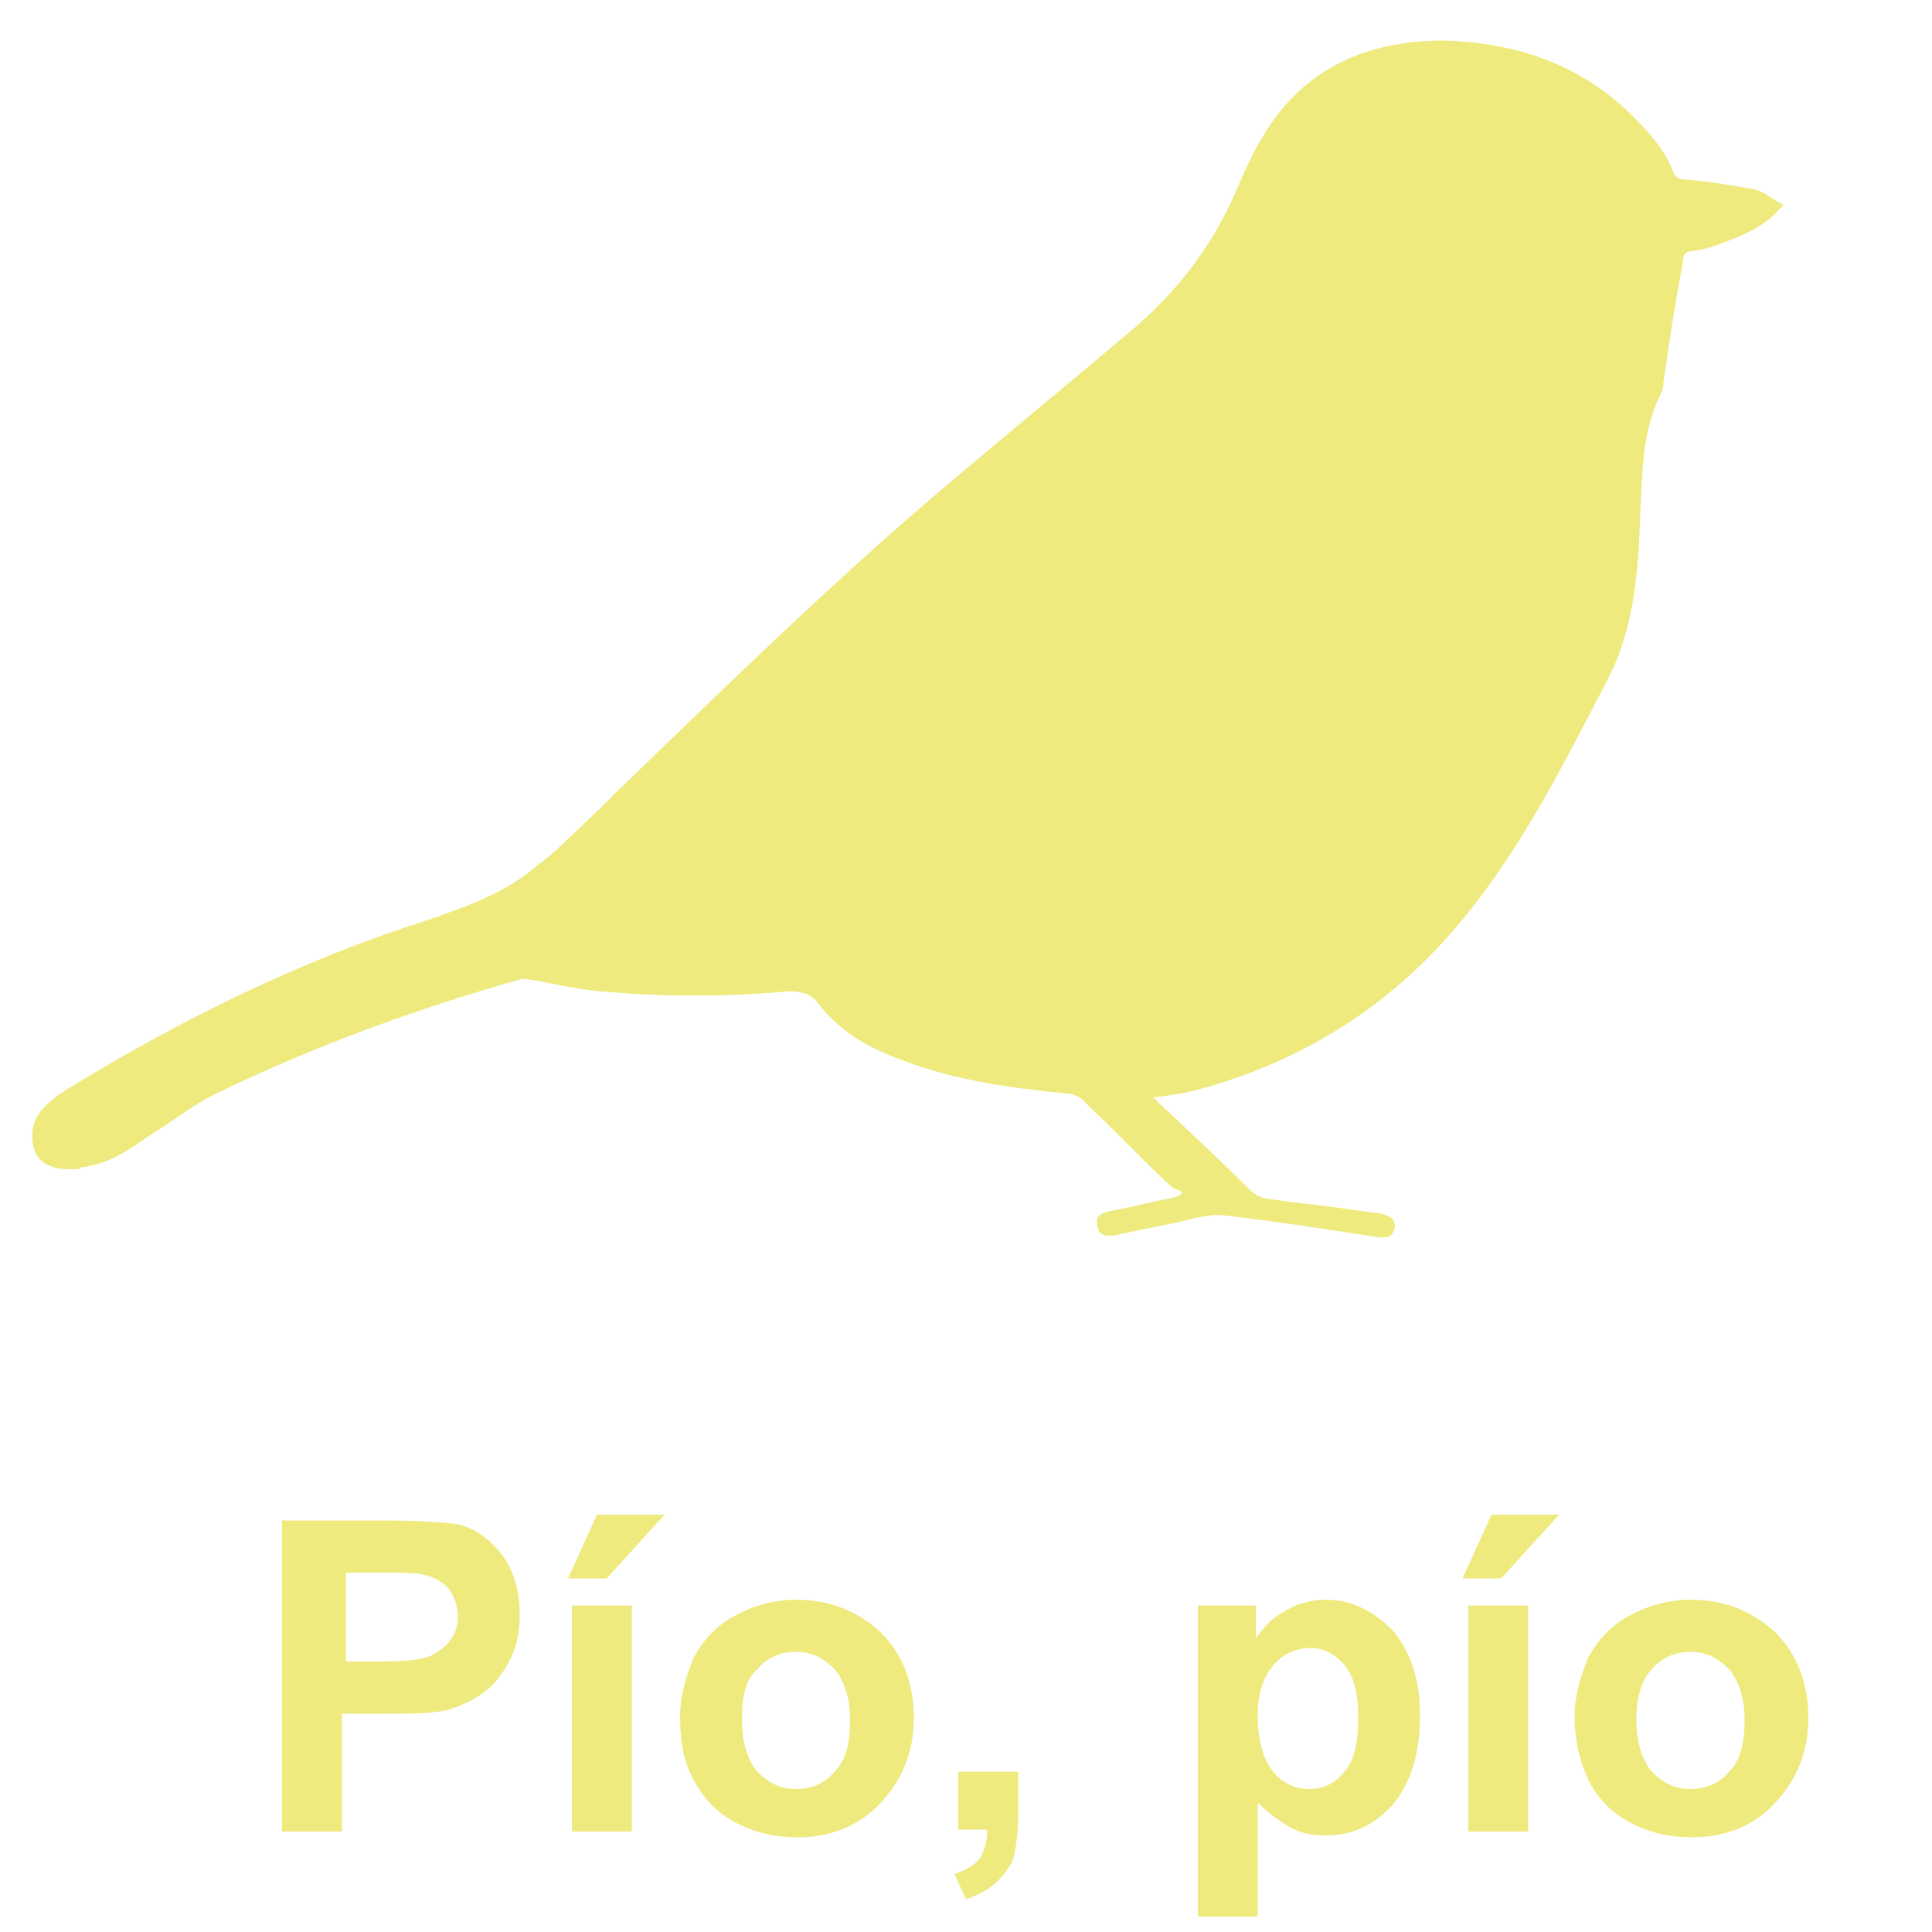 <?xml version="1.0" encoding="utf-8"?>
<!-- Generator: Adobe Illustrator 24.3.0, SVG Export Plug-In . SVG Version: 6.00 Build 0)  -->
<svg version="1.1" id="Capa_1" xmlns="http://www.w3.org/2000/svg" xmlns:xlink="http://www.w3.org/1999/xlink" x="0px" y="0px"
	 viewBox="0 0 100 100" style="enable-background:new 0 0 100 100;" xml:space="preserve">
<style type="text/css">
	.st0{fill:#EEEA7E;}
</style>
<g>
	<g>
		<path class="st0" d="M92.3,10.6c-0.6-0.3-1-0.7-1.5-0.8c-1.1-0.2-2.3-0.4-3.5-0.5c-0.4,0-0.7-0.1-0.9-0.5c-0.3-0.6-0.7-1.1-1-1.7
			c-2.8-3.4-6.4-4.9-10.7-5c-3.9,0-7.2,1.4-9.3,4.9c-0.5,0.8-0.9,1.7-1.3,2.6c-1.2,2.9-3,5.3-5.3,7.3c-3.3,2.8-6.6,5.5-9.9,8.3
			c-5.9,5-11.4,10.4-17,15.8c-1.3,1.3-2.6,2.7-4.1,3.8c-1.6,1.4-3.6,2.1-5.6,2.8c-6.6,2.1-12.7,5.1-18.6,8.7c-0.5,0.3-0.9,0.6-1.3,1
			c-0.6,0.6-0.8,1.4-0.5,2.3c0.3,0.7,1.1,1,2.1,0.9c0.1,0,0.2,0,0.3-0.1c1.2-0.3,2.2-0.9,3.3-1.6c1.2-0.8,2.4-1.7,3.7-2.3
			c5-2.4,10.2-4.3,15.5-5.8c0.2-0.1,0.5,0,0.7,0c1.2,0.2,2.4,0.5,3.6,0.6c3.2,0.3,6.5,0.3,9.7,0c0.7,0,1.3,0.1,1.7,0.7
			c1.1,1.4,2.5,2.2,4.1,2.8c2.8,1.1,5.7,1.5,8.7,1.8c0.4,0,0.8,0.2,1,0.5c1.5,1.4,2.9,2.9,4.4,4.3c0.1,0.1,0.4,0.2,0.6,0.3
			c0,0.1-0.1,0.1-0.2,0.2c-0.1,0-0.2,0.1-0.3,0.1c-1.1,0.2-2.2,0.5-3.3,0.7c-0.5,0.1-0.7,0.3-0.6,0.8c0.1,0.5,0.5,0.5,0.9,0.4
			c0.9-0.2,2-0.5,2.9-0.6c0.9-0.2,1.8-0.5,2.7-0.4c2.6,0.3,5.2,0.7,7.8,1.1c0.5,0.1,0.9,0.1,0.9-0.5c0-0.6-0.4-0.6-0.8-0.7
			c-1.8-0.3-3.6-0.5-5.4-0.7c-0.5-0.1-0.9-0.2-1.4-0.6c-1.5-1.5-3-2.8-4.5-4.3c-0.1-0.1-0.2-0.2-0.4-0.4c0.8-0.1,1.5-0.2,2.3-0.4
			c5.2-1.4,9.6-4.1,13.1-8.1c3.5-4,5.8-8.7,8.2-13.3c1.3-2.6,1.5-5.5,1.6-8.4c0.1-2.1,0-4.1,1-6.1c0.1-0.2,0.2-0.5,0.2-0.7
			c0.4-2.1,0.7-4.1,1-6.2c0-0.3,0.2-0.5,0.5-0.6c0.5-0.1,1-0.2,1.5-0.4C90.2,12.2,91.3,11.8,92.3,10.6z"/>
		<path class="st0" d="M92.3,10.6c-0.9,1.1-2.1,1.6-3.2,2c-0.5,0.2-0.9,0.3-1.5,0.4c-0.4,0-0.5,0.2-0.5,0.6c-0.4,2.1-0.7,4.1-1,6.2
			c0,0.3-0.1,0.5-0.2,0.7c-0.9,1.9-0.9,4-1,6.1c-0.1,2.9-0.3,5.8-1.6,8.4c-2.4,4.6-4.7,9.3-8.2,13.3c-3.5,4-7.9,6.7-13.1,8.1
			c-0.7,0.2-1.5,0.3-2.3,0.4c0.1,0.1,0.3,0.3,0.4,0.4c1.5,1.4,3,2.8,4.5,4.3c0.4,0.4,0.8,0.6,1.4,0.6c1.8,0.3,3.6,0.5,5.4,0.7
			c0.4,0.1,0.8,0.2,0.8,0.7c-0.1,0.6-0.5,0.6-0.9,0.5c-2.6-0.4-5.2-0.8-7.8-1.1c-0.9-0.1-1.8,0.2-2.7,0.4c-1,0.2-2,0.4-2.9,0.6
			c-0.4,0.1-0.7,0.1-0.9-0.4c-0.1-0.4,0.1-0.7,0.6-0.8c1.1-0.2,2.2-0.5,3.3-0.7c0.1,0,0.2-0.1,0.3-0.1c0-0.1,0.1-0.1,0.2-0.2
			c-0.2-0.1-0.4-0.2-0.6-0.3c-1.5-1.4-2.9-2.9-4.4-4.3c-0.3-0.2-0.7-0.4-1-0.5c-2.9-0.4-5.9-0.7-8.7-1.8c-1.6-0.6-3-1.4-4.1-2.8
			c-0.5-0.6-1-0.7-1.7-0.7c-3.2,0.3-6.5,0.3-9.7,0c-1.2-0.1-2.4-0.4-3.6-0.6c-0.2,0-0.5-0.1-0.7,0c-5.3,1.5-10.5,3.4-15.5,5.8
			c-1.3,0.6-2.4,1.5-3.7,2.3c-1,0.7-2,1.4-3.3,1.6c-0.1,0-0.2,0-0.3,0.1c-1,0.1-1.8-0.2-2.1-0.9c-0.4-0.8-0.1-1.6,0.5-2.3
			c0.4-0.4,0.8-0.7,1.3-1c5.9-3.6,12-6.6,18.5-8.7c2-0.6,4-1.4,5.6-2.8c1.4-1.2,2.7-2.6,4.1-3.8c5.5-5.4,11.1-10.8,17-15.8
			c3.3-2.8,6.6-5.5,9.9-8.3c2.3-2,4.1-4.4,5.3-7.3c0.4-0.9,0.8-1.8,1.3-2.6c2.2-3.3,5.5-4.8,9.4-4.8c4.3,0,7.9,1.6,10.7,5
			c0.4,0.5,0.8,1.1,1,1.7c0.2,0.4,0.5,0.5,0.9,0.5c1.2,0.1,2.3,0.2,3.5,0.5C91.2,10,91.7,10.3,92.3,10.6z"/>
	</g>
	<g>
		<path class="st0" d="M14.6,94.8V78.7h5.2c2,0,3.3,0.1,3.9,0.2c0.9,0.2,1.7,0.8,2.3,1.6s0.9,1.9,0.9,3.1c0,1-0.2,1.8-0.6,2.5
			c-0.4,0.7-0.8,1.2-1.4,1.6c-0.6,0.4-1.1,0.6-1.7,0.8c-0.8,0.2-1.9,0.2-3.4,0.2h-2.1v6.1L14.6,94.8L14.6,94.8z M17.9,81.4V86h1.8
			c1.3,0,2.2-0.1,2.6-0.3c0.4-0.2,0.8-0.5,1-0.8c0.3-0.4,0.4-0.8,0.4-1.2c0-0.6-0.2-1.1-0.5-1.5c-0.4-0.4-0.8-0.6-1.3-0.7
			c-0.4-0.1-1.2-0.1-2.3-0.1L17.9,81.4L17.9,81.4z"/>
		<path class="st0" d="M29.4,81.7l1.5-3.3h3.5l-3,3.3H29.4z M29.6,94.8V83.1h3.1v11.7H29.6z"/>
		<path class="st0" d="M35.2,88.8c0-1,0.3-2,0.7-3c0.5-0.9,1.2-1.7,2.2-2.2c0.9-0.5,2-0.8,3.1-0.8c1.8,0,3.2,0.6,4.4,1.7
			c1.1,1.1,1.7,2.6,1.7,4.4c0,1.8-0.6,3.2-1.7,4.4s-2.6,1.8-4.3,1.8c-1.1,0-2.1-0.2-3.1-0.7c-1-0.5-1.7-1.2-2.2-2.1
			C35.4,91.3,35.2,90.2,35.2,88.8z M38.4,89c0,1.2,0.3,2.1,0.8,2.7c0.6,0.6,1.2,0.9,2,0.9s1.5-0.3,2-0.9c0.6-0.6,0.8-1.5,0.8-2.7
			c0-1.1-0.3-2-0.8-2.6c-0.6-0.6-1.2-0.9-2-0.9s-1.5,0.3-2,0.9C38.6,86.9,38.4,87.8,38.4,89z"/>
		<path class="st0" d="M49.6,91.7h3.1v2.2c0,0.9-0.1,1.6-0.2,2.1s-0.5,1-0.9,1.4c-0.4,0.4-1,0.7-1.6,0.9l-0.6-1.3
			c0.6-0.2,1.1-0.5,1.3-0.8s0.4-0.8,0.4-1.5h-1.5L49.6,91.7L49.6,91.7z"/>
		<path class="st0" d="M62.1,83.1H65v1.7c0.4-0.6,0.9-1.1,1.5-1.4c0.6-0.4,1.4-0.6,2.1-0.6c1.4,0,2.5,0.6,3.5,1.6
			c0.9,1.1,1.4,2.5,1.4,4.4c0,2-0.5,3.5-1.4,4.6C71.1,94.5,70,95,68.6,95c-0.7,0-1.2-0.1-1.8-0.4c-0.5-0.3-1.1-0.7-1.7-1.3v5.9h-3.1
			V83.1L62.1,83.1z M65.1,88.8c0,1.3,0.3,2.3,0.8,2.9c0.5,0.6,1.1,0.9,1.9,0.9c0.7,0,1.3-0.3,1.8-0.9c0.5-0.6,0.7-1.5,0.7-2.8
			c0-1.2-0.2-2.1-0.7-2.7c-0.5-0.6-1.1-0.9-1.8-0.9c-0.7,0-1.4,0.3-1.9,0.9C65.4,86.8,65.1,87.6,65.1,88.8z"/>
		<path class="st0" d="M75.7,81.7l1.5-3.3h3.5l-3,3.3L75.7,81.7L75.7,81.7z M76,94.8V83.1h3.1v11.7H76z"/>
		<path class="st0" d="M81.5,88.8c0-1,0.3-2,0.7-3c0.5-0.9,1.2-1.7,2.2-2.2c0.9-0.5,2-0.8,3.1-0.8c1.8,0,3.2,0.6,4.4,1.7
			c1.1,1.1,1.7,2.6,1.7,4.4c0,1.8-0.6,3.2-1.7,4.4c-1.1,1.2-2.6,1.8-4.3,1.8c-1.1,0-2.1-0.2-3.1-0.7s-1.7-1.2-2.2-2.1
			C81.8,91.3,81.5,90.2,81.5,88.8z M84.7,89c0,1.2,0.3,2.1,0.8,2.7c0.6,0.6,1.2,0.9,2,0.9c0.8,0,1.5-0.3,2-0.9
			c0.6-0.6,0.8-1.5,0.8-2.7c0-1.1-0.3-2-0.8-2.6c-0.6-0.6-1.2-0.9-2-0.9s-1.5,0.3-2,0.9C85,86.9,84.7,87.8,84.7,89z"/>
	</g>
</g>
</svg>
